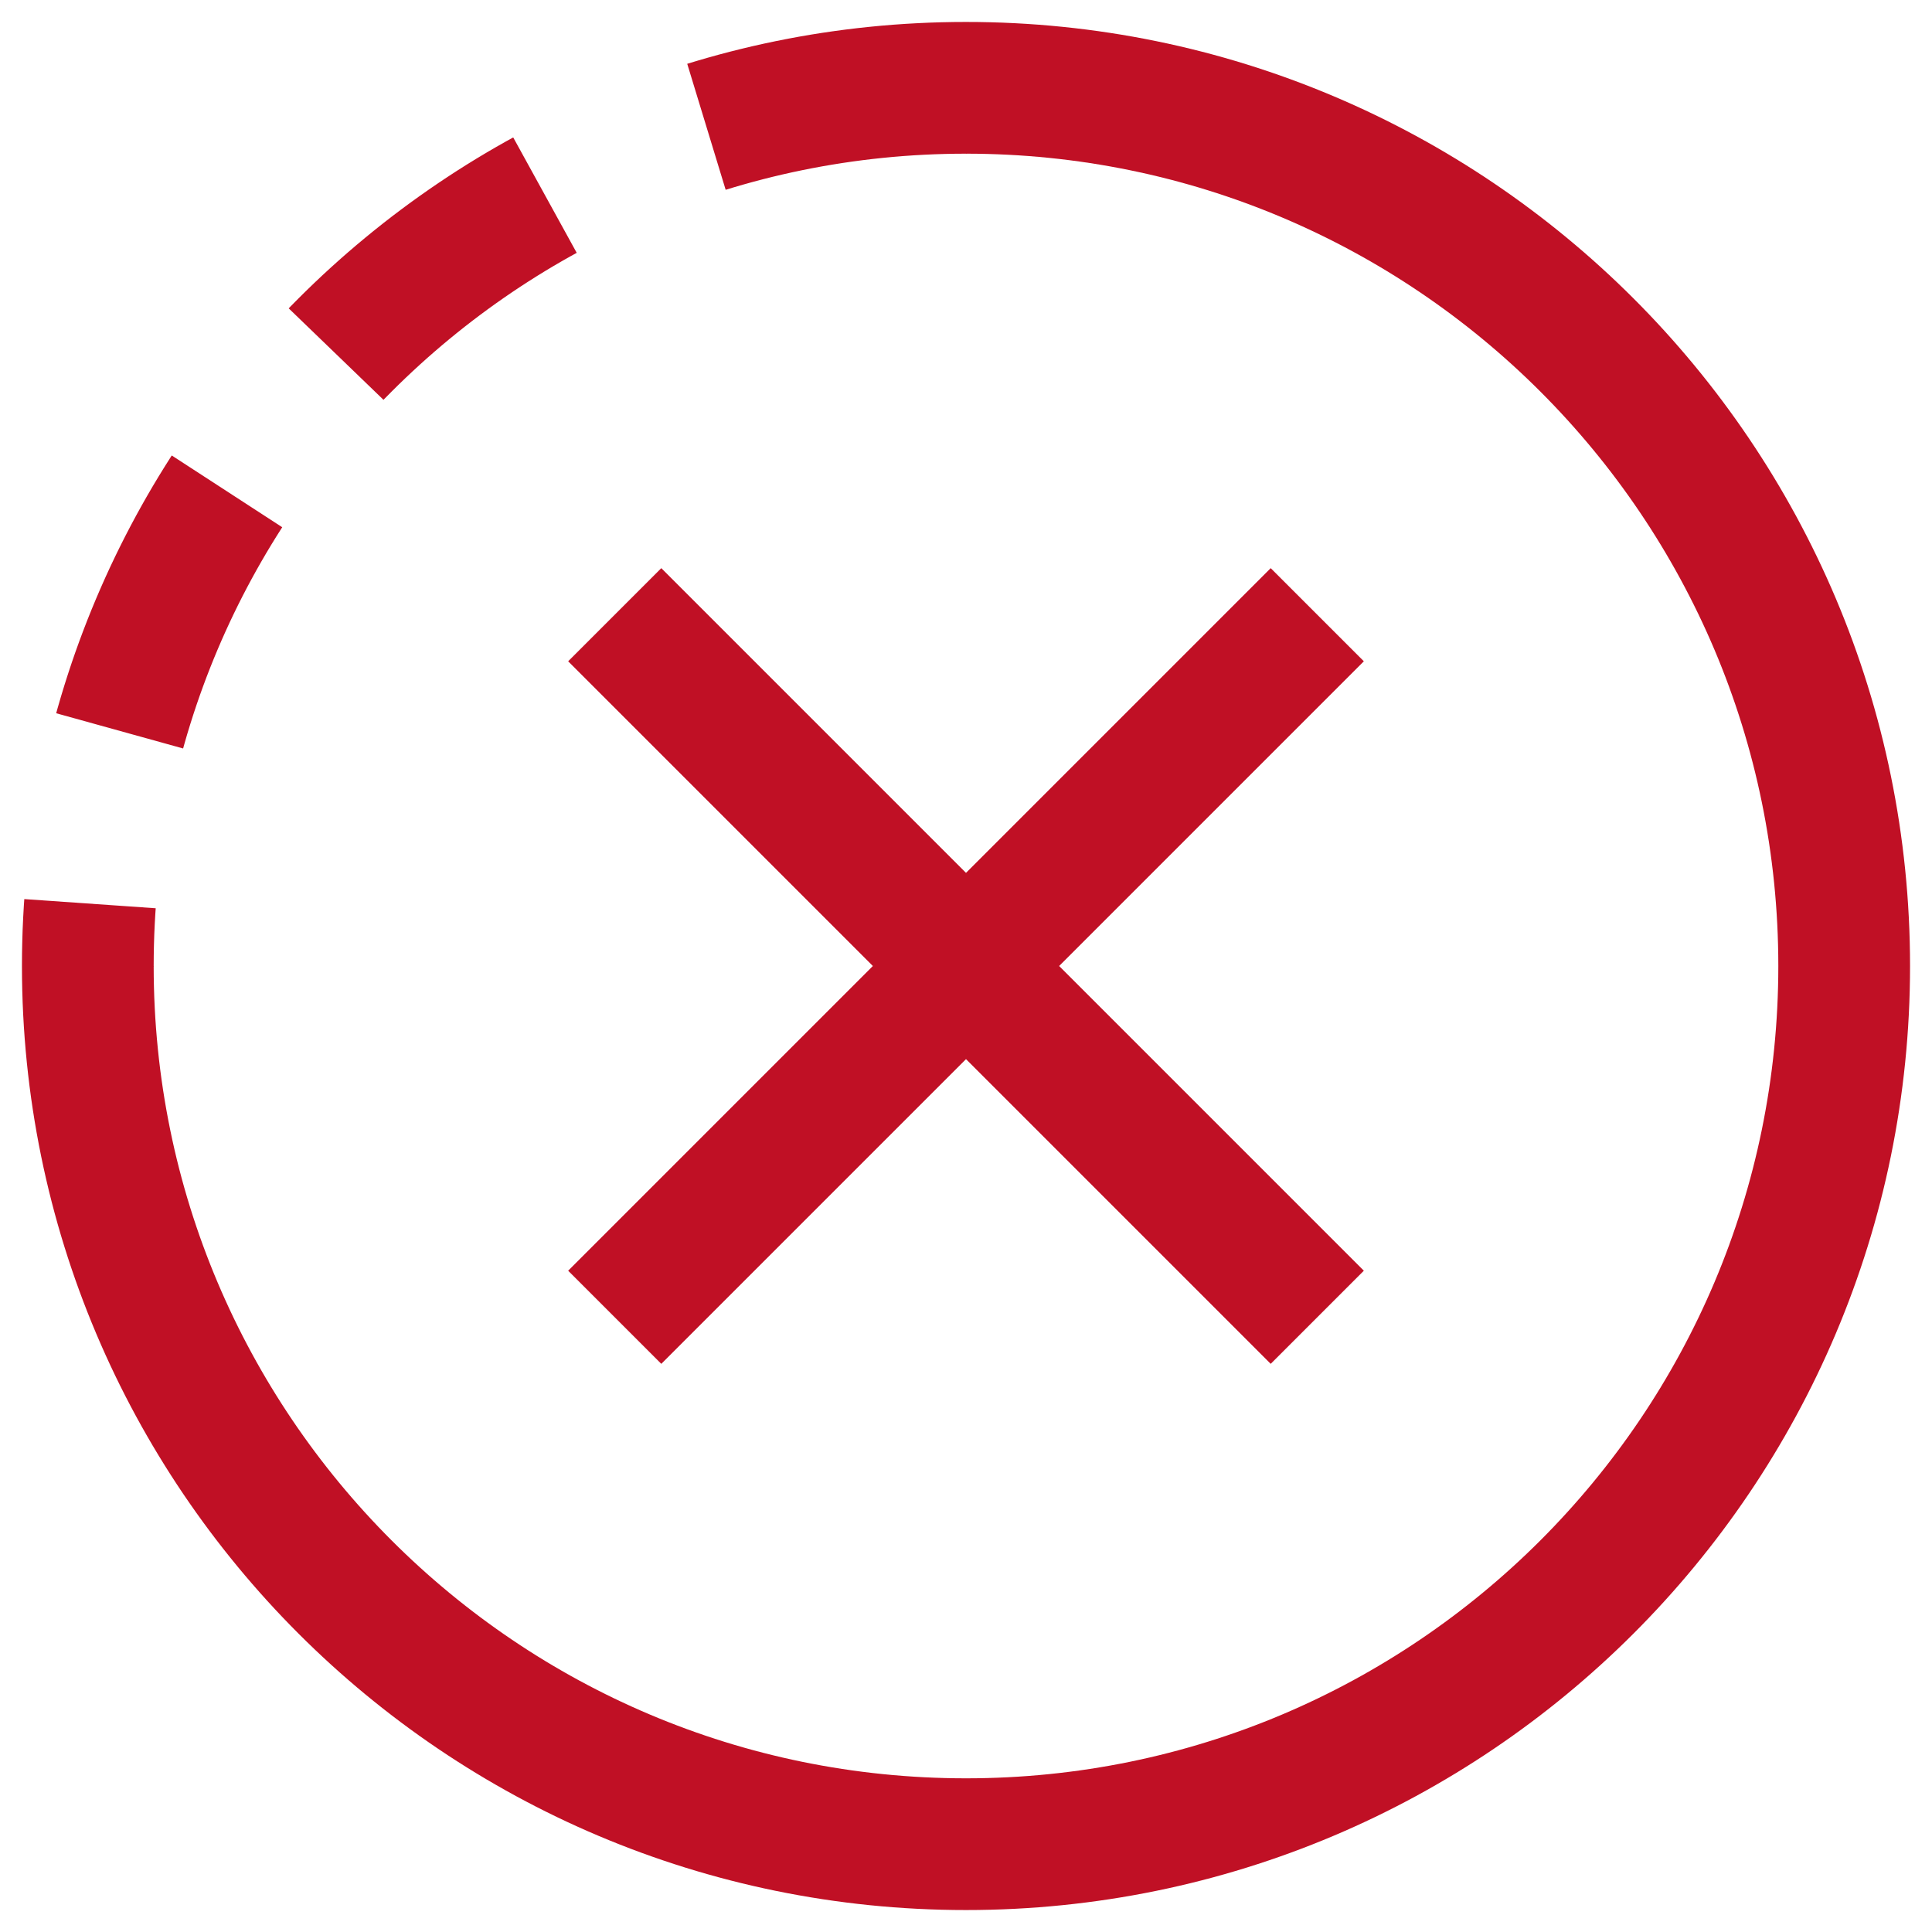 <svg width="22" height="22" viewBox="0 0 22 22" fill="none" xmlns="http://www.w3.org/2000/svg">
<g id="elements">
<path id="Ellipse 438" d="M1 11C1 16.523 5.477 21 11 21C16.523 21 21 16.523 21 11C21 5.477 16.523 1 11 1" stroke="#C01025" stroke-width="1.5" stroke-linejoin="round"/>
<path id="Ellipse 439" d="M11 1C5.477 1 1 5.477 1 11" stroke="#C01025" stroke-width="1.5" stroke-linejoin="round" stroke-dasharray="3 2"/>
<path id="Vector" d="M15 7L11 11M11 11L7 15M11 11L15 15M11 11L7 7" stroke="#C01025" stroke-width="1.5" stroke-linejoin="round"/>
</g>
</svg>
